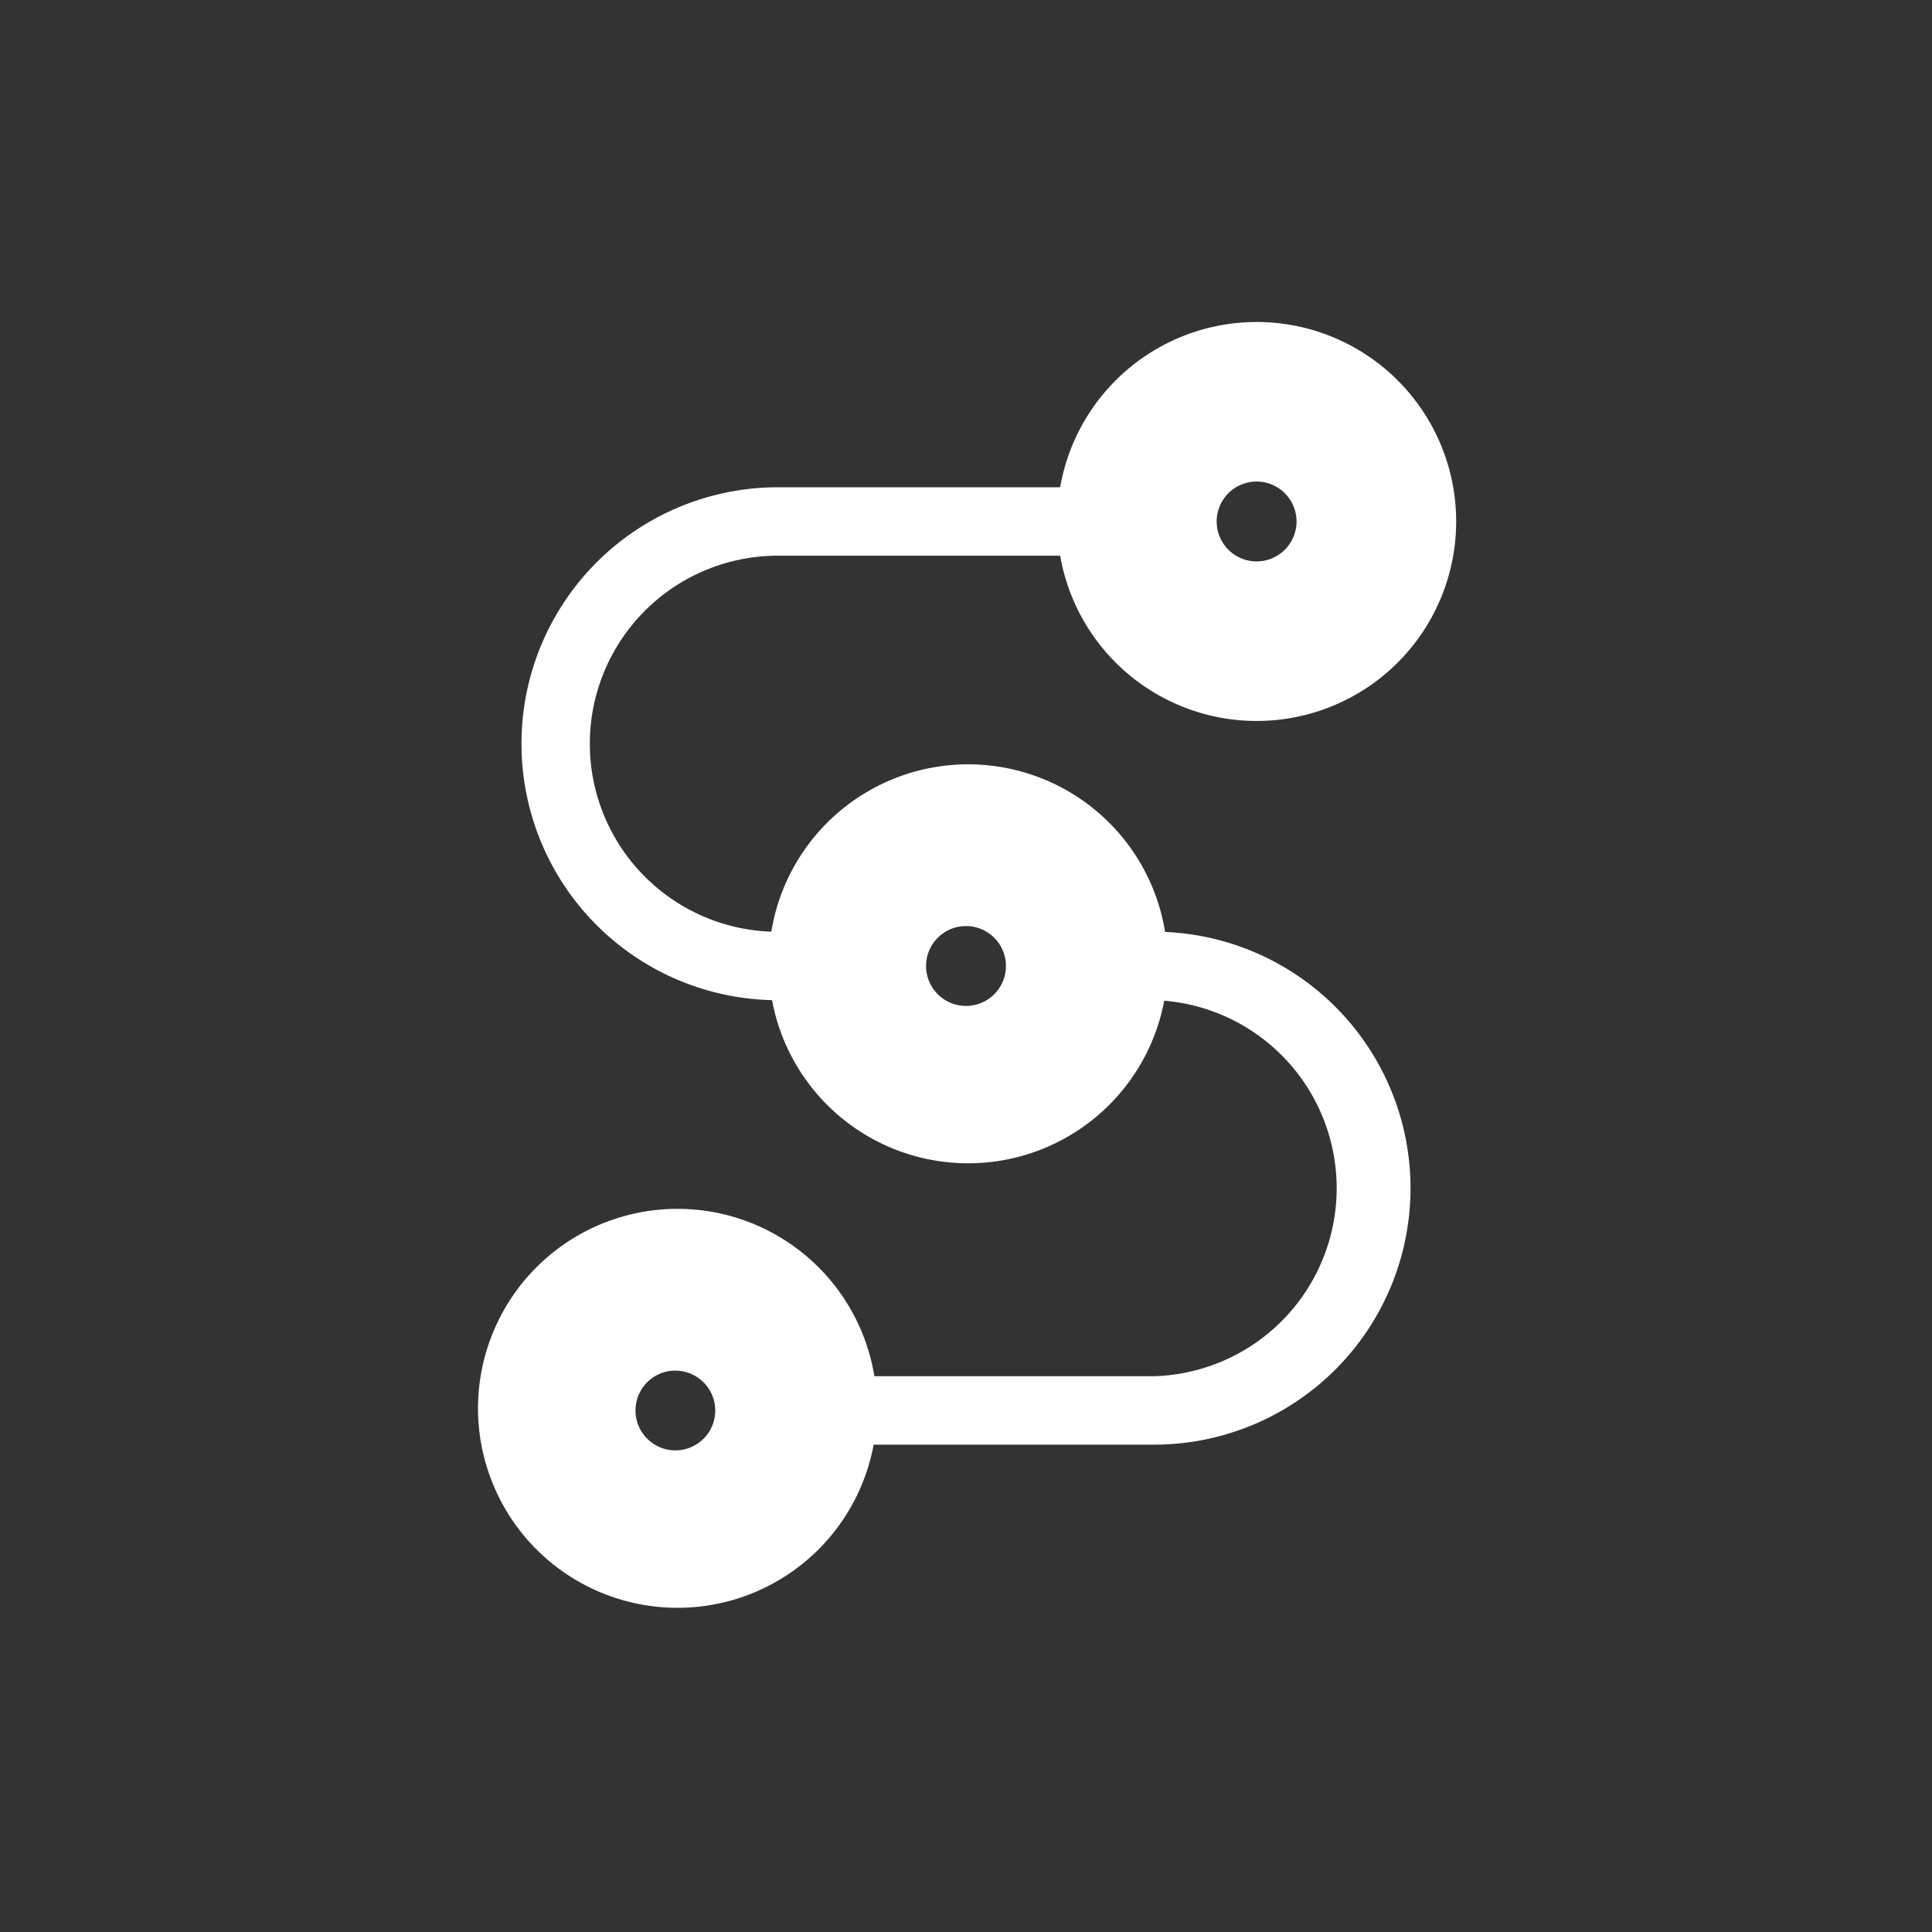<svg xmlns="http://www.w3.org/2000/svg" width="24" height="24" fill="none" viewBox="0 0 24 24">
    <rect x="0" y="0" width="24" height="24" fill="#333333" stroke="none"/>
    <path fill="#fff" fill-rule="evenodd" d="M15.61 5.982a.496.496 0 1 0 0 .992.496.496 0 0 0 0-.992m-2.477.496a2.478 2.478 0 1 1 4.956 0 2.478 2.478 0 0 1-4.956 0M12 11.504a.496.496 0 1 0 0 .992.496.496 0 0 0 0-.992m-1.752-1.256a2.478 2.478 0 1 1 3.504 3.504 2.478 2.478 0 0 1-3.504-3.504M8.39 17.026a.495.495 0 1 0 0 .991.495.495 0 0 0 0-.99M6.637 15.77a2.478 2.478 0 1 1 3.504 3.504 2.478 2.478 0 0 1-3.504-3.504" clip-rule="evenodd"/>
    <path fill="#fff" d="M6.478 9.24a3.186 3.186 0 0 1 3.185-3.187h4.46v.85h-4.46a2.336 2.336 0 0 0 0 4.672h.85v.85h-.85a3.186 3.186 0 0 1-3.185-3.186m11.044 5.521a3.186 3.186 0 0 1-3.186 3.186h-4.46v-.85h4.46a2.337 2.337 0 0 0 0-4.672h-.85v-.85h.85a3.186 3.186 0 0 1 3.186 3.186"/>
</svg>
